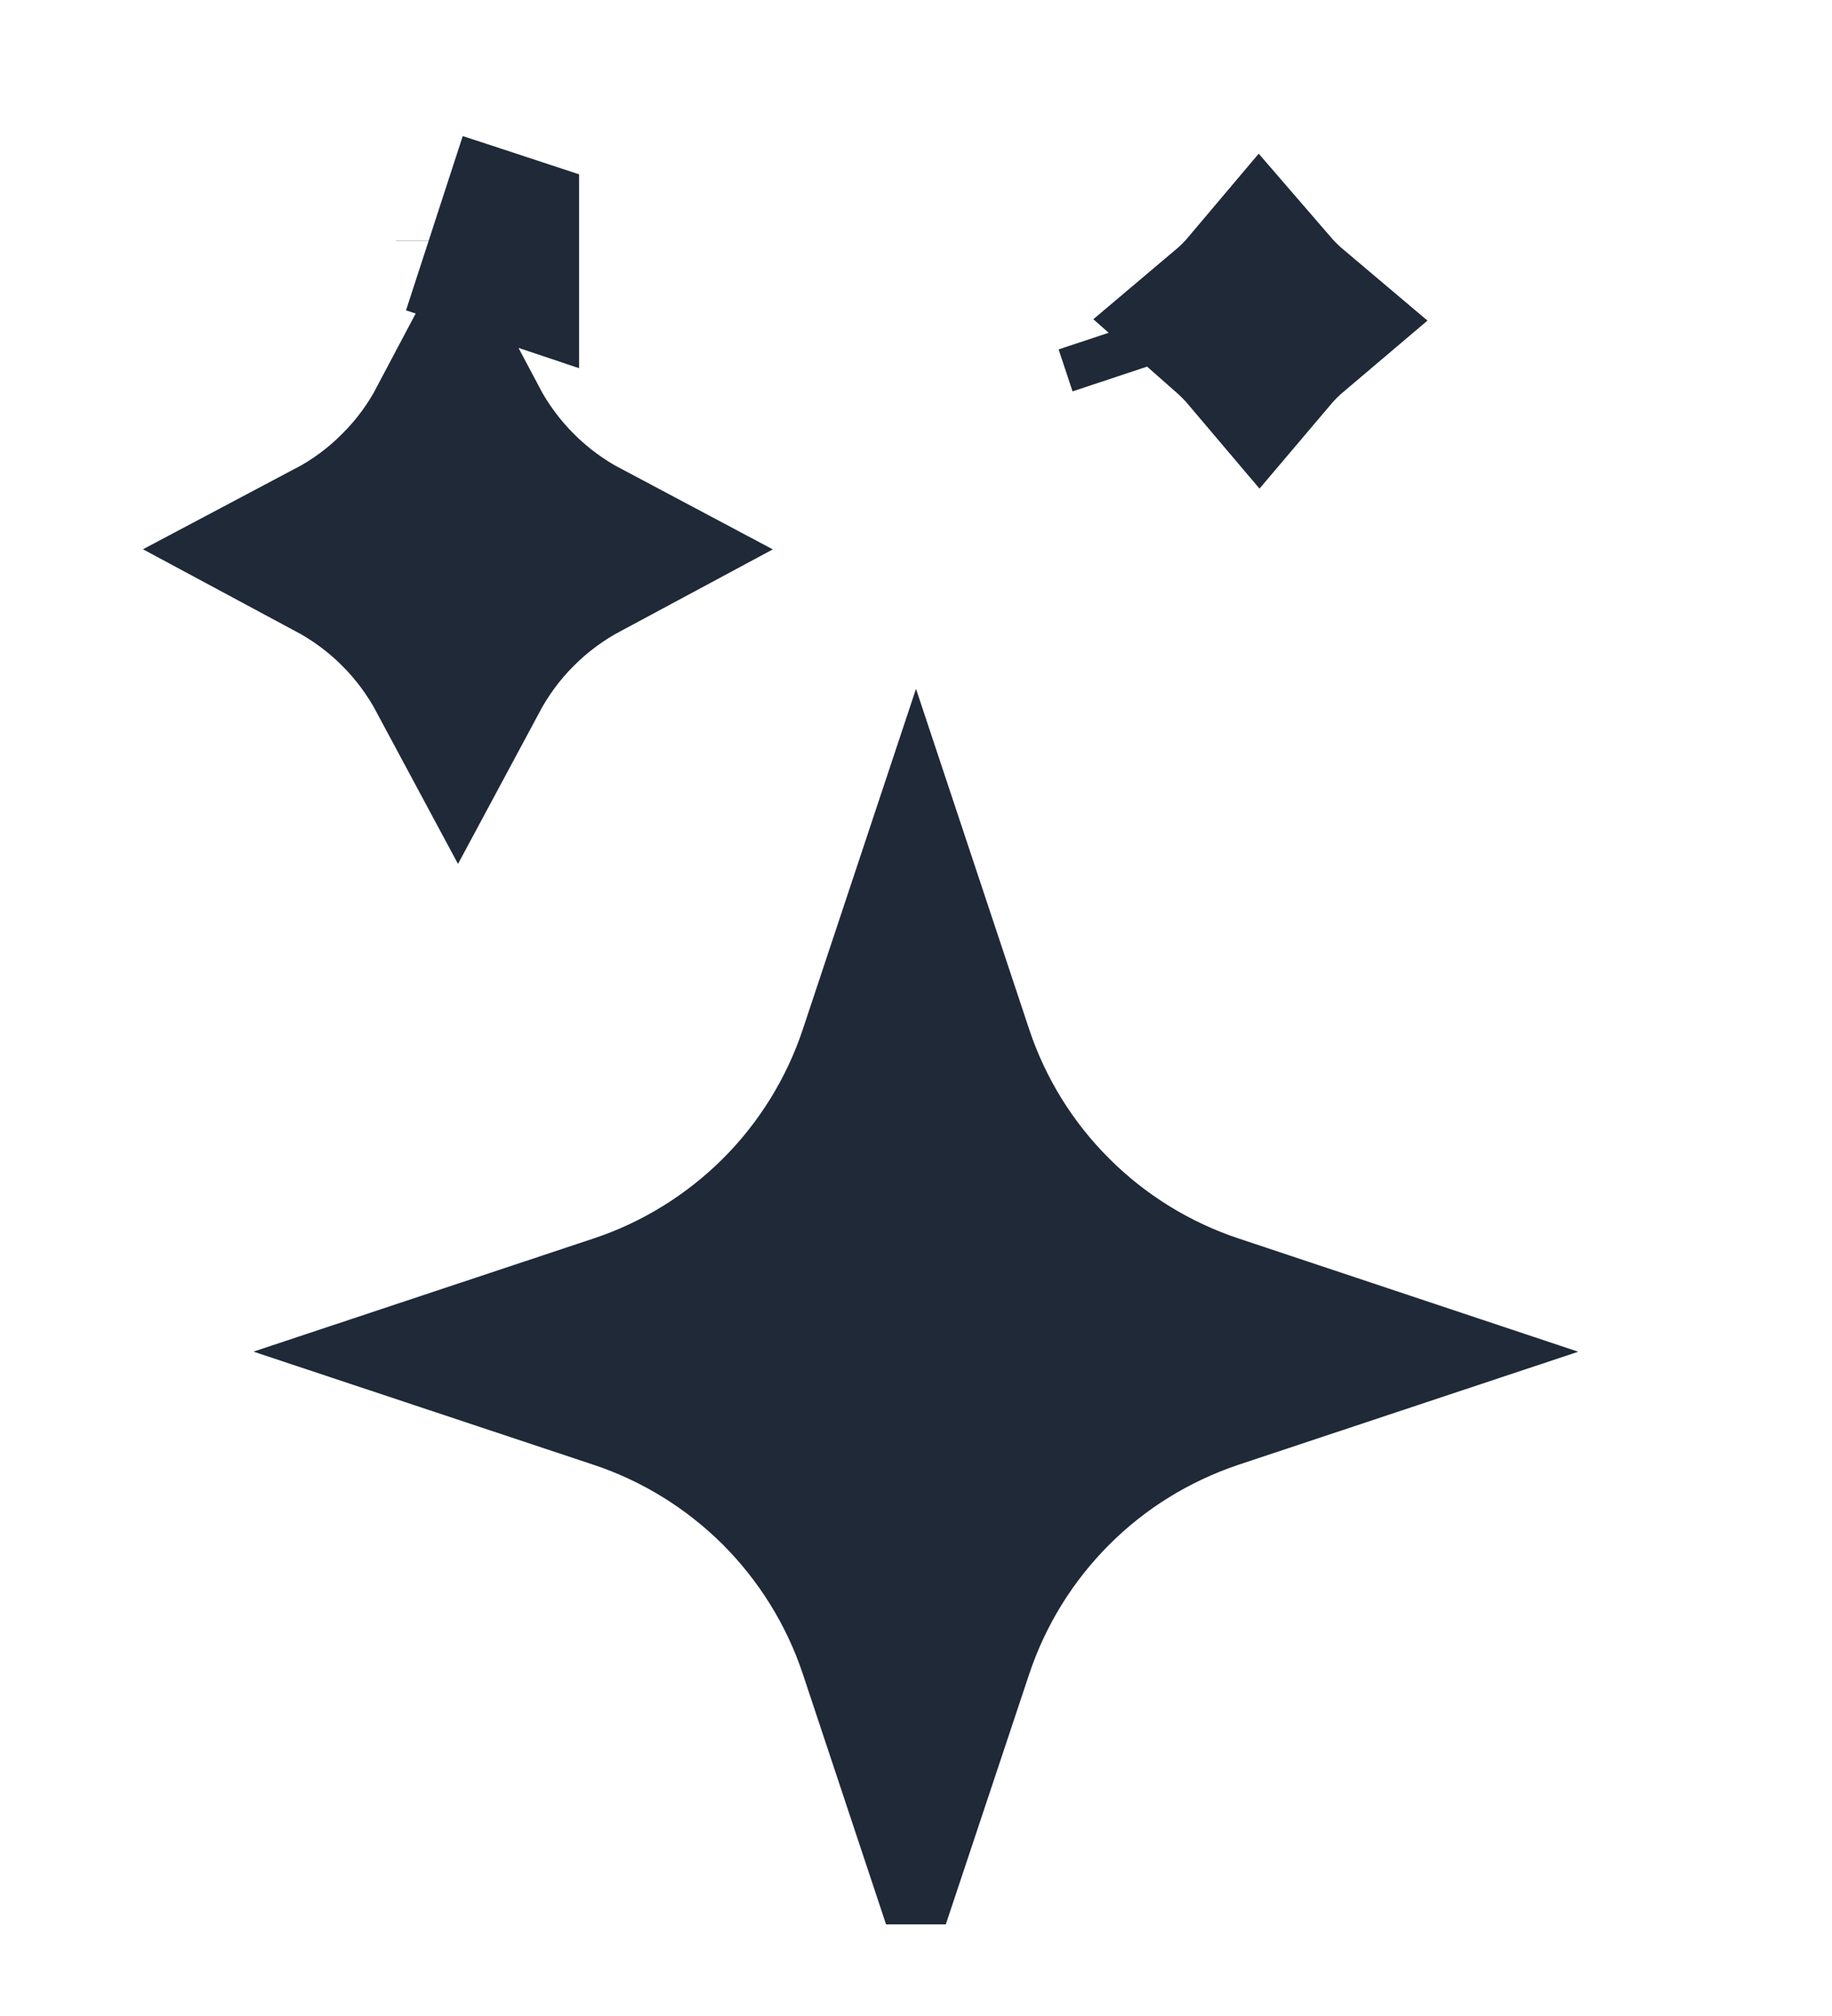 <svg width="10" height="11" viewBox="0 0 10 11" fill="none" xmlns="http://www.w3.org/2000/svg">
<g clip-path="url(#clip0_57_7448)">
<path d="M6.329 1.978C6.329 1.978 6.329 1.978 6.329 1.978L6.329 1.978ZM6.329 1.978L6.329 1.978L6.253 1.749M5.143 5.773L5.143 5.773C5.256 6.113 5.447 6.422 5.701 6.675C5.954 6.928 6.263 7.119 6.603 7.232C6.603 7.232 6.603 7.232 6.603 7.232L7.032 7.375L6.602 7.518L6.602 7.518C6.262 7.632 5.953 7.822 5.7 8.076C5.447 8.329 5.256 8.638 5.143 8.978L5 9.407L4.857 8.977L4.857 8.977C4.744 8.637 4.553 8.329 4.3 8.075C4.046 7.822 3.738 7.631 3.398 7.518L3.398 7.518L2.968 7.375L3.398 7.232L3.398 7.232C3.738 7.119 4.046 6.928 4.3 6.675C4.553 6.422 4.744 6.113 4.857 5.773L4.857 5.773L5 5.343L5.143 5.773ZM2.221 2.721C2.333 2.61 2.427 2.482 2.5 2.344C2.648 2.623 2.877 2.852 3.156 3C3.018 3.074 2.89 3.167 2.779 3.279C2.667 3.39 2.574 3.518 2.5 3.656C2.426 3.518 2.333 3.39 2.221 3.279C2.11 3.167 1.982 3.074 1.844 3C1.982 2.927 2.11 2.833 2.221 2.721ZM2.371 1.218L2.5 1.26L2.5 1.26L2.661 1.313L2.661 1.314L2.5 1.26L2.5 1.26L2.5 1.26L2.5 1.26L2.371 1.218ZM6.734 1.75C6.785 1.707 6.832 1.66 6.875 1.609C6.919 1.66 6.966 1.707 7.017 1.75C6.991 1.772 6.967 1.794 6.943 1.818C6.919 1.842 6.897 1.866 6.875 1.892C6.853 1.866 6.831 1.842 6.807 1.818C6.783 1.794 6.759 1.772 6.734 1.75Z" fill="#1F2937" stroke="#1F2937"/>
</g>
<defs>
<clipPath id="clip0_57_7448">
<rect width="10" height="10" fill="white" transform="translate(0 0.5)"/>
</clipPath>
</defs>
</svg>
